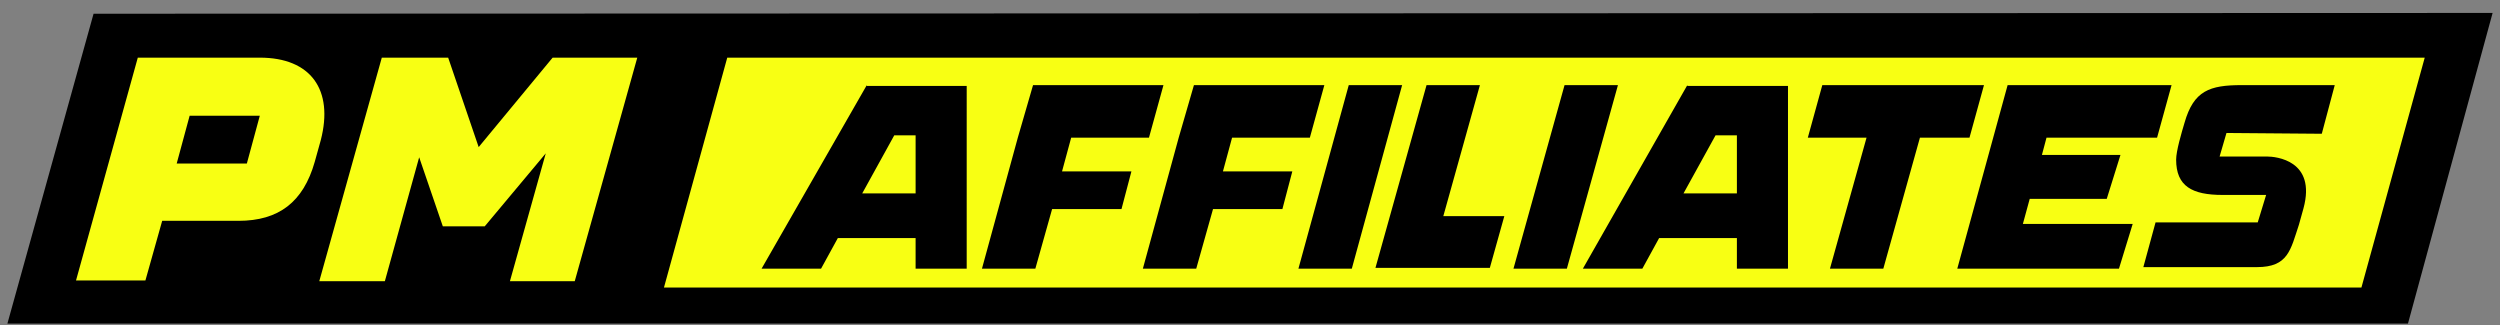 <svg width="169" height="22" fill="none" xmlns="http://www.w3.org/2000/svg"><rect width="100%" height="100%" fill="#808080" stroke="none"/><path d="M6.325.928L168.5.875l-5.722 21H.5L6.325.928z" fill="#000"/><path d="M163.912 3.897H49.162l-4.278 15.538h114.749l4.279-15.538zM17.563 3.897H9.315L5.139 18.958H9.83l1.134-4.03h5.155c2.733 0 4.382-1.273 5.155-3.978l.413-1.484c.876-3.394-.67-5.569-4.124-5.569zm-.877 7.16h-4.742l.876-3.235h4.743l-.877 3.235zM43.132 3.897h-5.774l-5 6.046-2.062-6.046H25.81l-4.227 15.114h4.433l2.32-8.379 1.598 4.667h2.835l4.124-4.932-2.423 8.644h4.382L43.08 3.897h.052z" fill="#F8FF13"/><path d="M114.064 5.754l-7.063 12.409h4.021l1.134-2.068h5.258v2.068h3.454V5.807h-6.804v-.053zm-.258 7.318l2.165-3.924h1.443v3.924h-3.608zM58.596 5.754l-7.114 12.409h4.021l1.134-2.068h5.258v2.068h3.454V5.807h-6.753v-.053zm-.309 7.318l2.165-3.924h1.443v3.924h-3.608zM133.137 9.307l.98-3.553h-10.929l-.979 3.553h3.969l-2.474 8.856h3.608l2.475-8.856h3.35zM91.382 18.163l3.402-12.41h-3.608l-3.403 12.41h3.609zM105.919 18.163l3.454-12.41h-3.609l-3.454 12.41h3.609zM77.67 9.307l.98-3.553h-8.816l-1.03 3.553-2.424 8.856h3.609l1.134-4.03h4.69l.671-2.546h-4.69l.618-2.28h5.258zM88.546 9.307l.98-3.553H80.71L79.68 9.307l-2.423 8.856h3.608L82 14.133h4.69l.67-2.546h-4.69l.618-2.28h5.258zM101.692 14.61h-4.124l2.474-8.856h-3.608L92.98 18.11h7.732l.98-3.5zM145.818 9.307l.98-3.553h-11.083l-3.403 12.409h10.929l.928-3.023h-7.423l.463-1.697h5.207l.928-2.97h-5.31l.31-1.166h7.474zM156.953 9.042l.876-3.288h-6.289c-2.165 0-3.247.371-3.866 2.545-.206.69-.567 1.91-.567 2.493 0 1.803 1.083 2.386 3.145 2.386h2.938l-.567 1.856h-6.908l-.825 3.023h7.681c2.114 0 2.268-1.167 2.835-2.864l.31-1.113c.876-3.235-1.856-3.5-2.475-3.5h-3.196l.464-1.591 6.444.053z" fill="#000"/></svg>